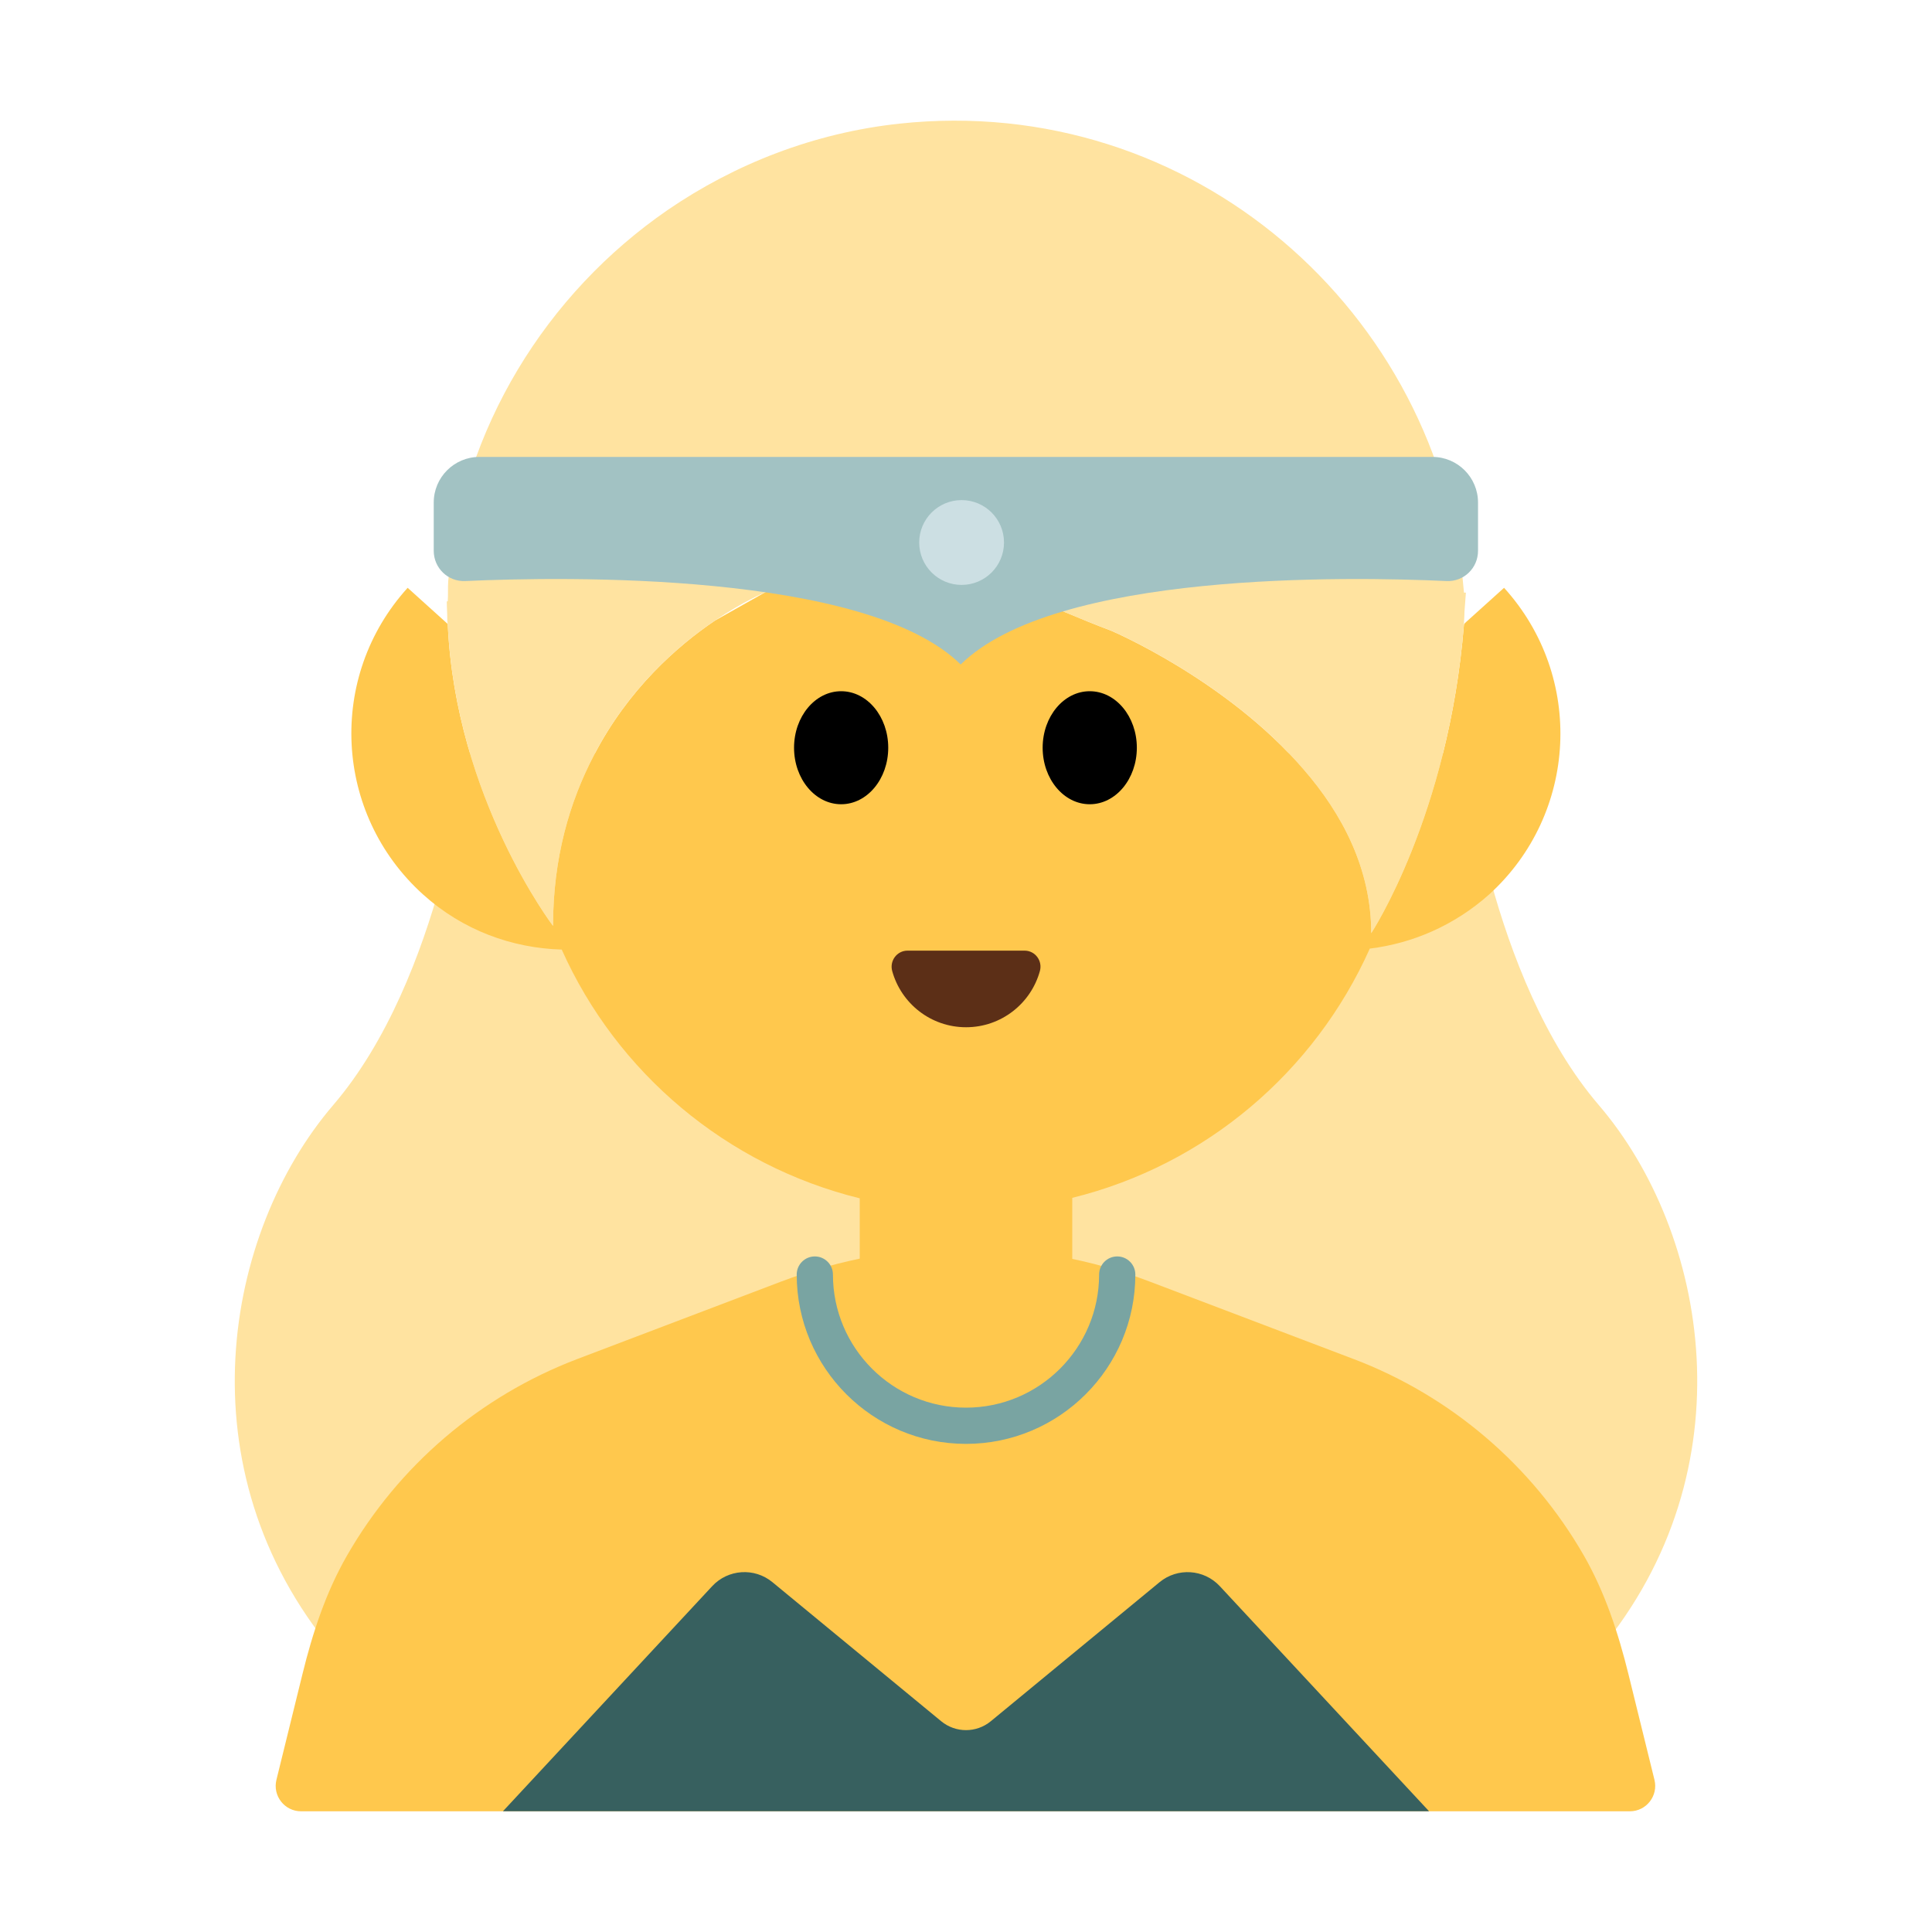 <?xml version="1.0" encoding="UTF-8"?><svg id="Layer_1" xmlns="http://www.w3.org/2000/svg" viewBox="0 0 40 40"><g><path d="m33.1,22.878c-2.261-2.638-2.771-7.286-2.771-7.286H9.671s-.51,4.648-2.771,7.286c-2.262,2.639-3.141,7.538,0,11.307h26.2c3.141-3.769,2.262-8.668,0-11.307Z" fill="#ffe3a0"/><path d="m28.021,28.136l-4.214-1.601c-2.46-.935-5.178-.935-7.638,0l-4.214,1.601c-2.028.771-3.708,2.218-4.771,4.071-.437.76-.713,1.602-.922,2.454l-.539,2.189c-.081.331.169.651.51.651h27.511c.341,0,.591-.32.51-.651l-.539-2.189c-.21-.851-.486-1.693-.922-2.454-1.064-1.853-2.743-3.301-4.771-4.071Z" fill="#ffc84d"/><path d="m30.83,18.52c-.72.64-1.58,1.01-2.47,1.12-1.14,2.55-3.4,4.48-6.16,5.16v2.04c0,1.21-.99,2.19-2.2,2.19s-2.2-.98-2.2-2.19v-2.03c-2.76-.68-5.03-2.6-6.17-5.15-1.03-.03-2.05-.4-2.87-1.14-1.85-1.67-1.99-4.51-.32-6.35l.82.74.01.01c.16,3.6,2.18,6.25,2.18,6.25,0-1.42.35-2.58.84-3.52.71-1.38,1.74-2.28,2.51-2.8l1.03-.58,2.56-1.45s.5.31,1.33.75c.82.43,1.98.99,3.29,1.49,0,0,2.38,1.01,3.98,2.87.8.92,1.4,2.06,1.4,3.39,0,0,1.6-2.43,1.92-6.39l.02-.03.81-.73c1.67,1.84,1.53,4.68-.31,6.35Z" fill="#ffc84d"/><g><ellipse cx="17.415" cy="15.481" rx=".975" ry="1.17"/><ellipse cx="22.562" cy="15.481" rx=".975" ry="1.17"/></g><path d="m21.213,19.682c.219,0,.375.21.317.422-.185.671-.799,1.164-1.529,1.164s-1.344-.493-1.529-1.164c-.058-.211.098-.422.317-.422h2.425Z" fill="#5c2f17"/><path d="m30.35,12.27c-.01.14-.02.27-.03.4,0,.09-.01.17-.01.26-.32,3.96-1.92,6.39-1.92,6.39,0-1.33-.6-2.47-1.4-3.39-1.6-1.86-3.98-2.87-3.98-2.87-2.62-.99-4.62-2.24-4.62-2.24l-2.56,1.45s-.44.18-1.03.58c-.77.52-1.8,1.42-2.51,2.8-.49.94-.84,2.1-.84,3.52,0,0-2.02-2.65-2.18-6.25-.01-.04-.01-.08-.01-.12,0-.12-.01-.23-.01-.35h.02c.01-.14,0-.28.01-.42.3-3.17,2.03-5.95,4.54-7.68,1.4-.96,3.04-1.6,4.8-1.79,6.06-.65,11.21,3.9,11.69,9.71h.04Z" fill="#ffe3a0"/><path d="m19.791,9.46h-9.866c-.522,0-.945.423-.945.945v.998c0,.358.295.643.652.627,2.027-.093,8.297-.204,10.258,1.727,1.961-1.931,8.032-1.82,10.059-1.727.358.016.652-.269.652-.627v-.998c0-.522-.423-.945-.945-.945h-9.867Z" fill="#a2c2c3"/><circle cx="19.909" cy="11.232" r=".878" fill="#ccdfe3"/><path d="m24.008,32.757l-3.494,2.879c-.299.246-.729.246-1.028,0l-3.494-2.879c-.372-.307-.919-.27-1.247.083l-4.332,4.66h19.174l-4.332-4.66c-.328-.353-.875-.389-1.247-.083Z" fill="#37605f"/><path d="m20,29.894c-1.933,0-3.505-1.572-3.505-3.506,0-.207.168-.375.375-.375s.375.168.375.375c0,1.52,1.235,2.756,2.755,2.756s2.756-1.236,2.756-2.756c0-.207.168-.375.375-.375s.375.168.375.375c0,1.934-1.572,3.506-3.506,3.506Z" fill="#79a4a2"/></g><rect width="40" height="40" fill="none"/></svg>